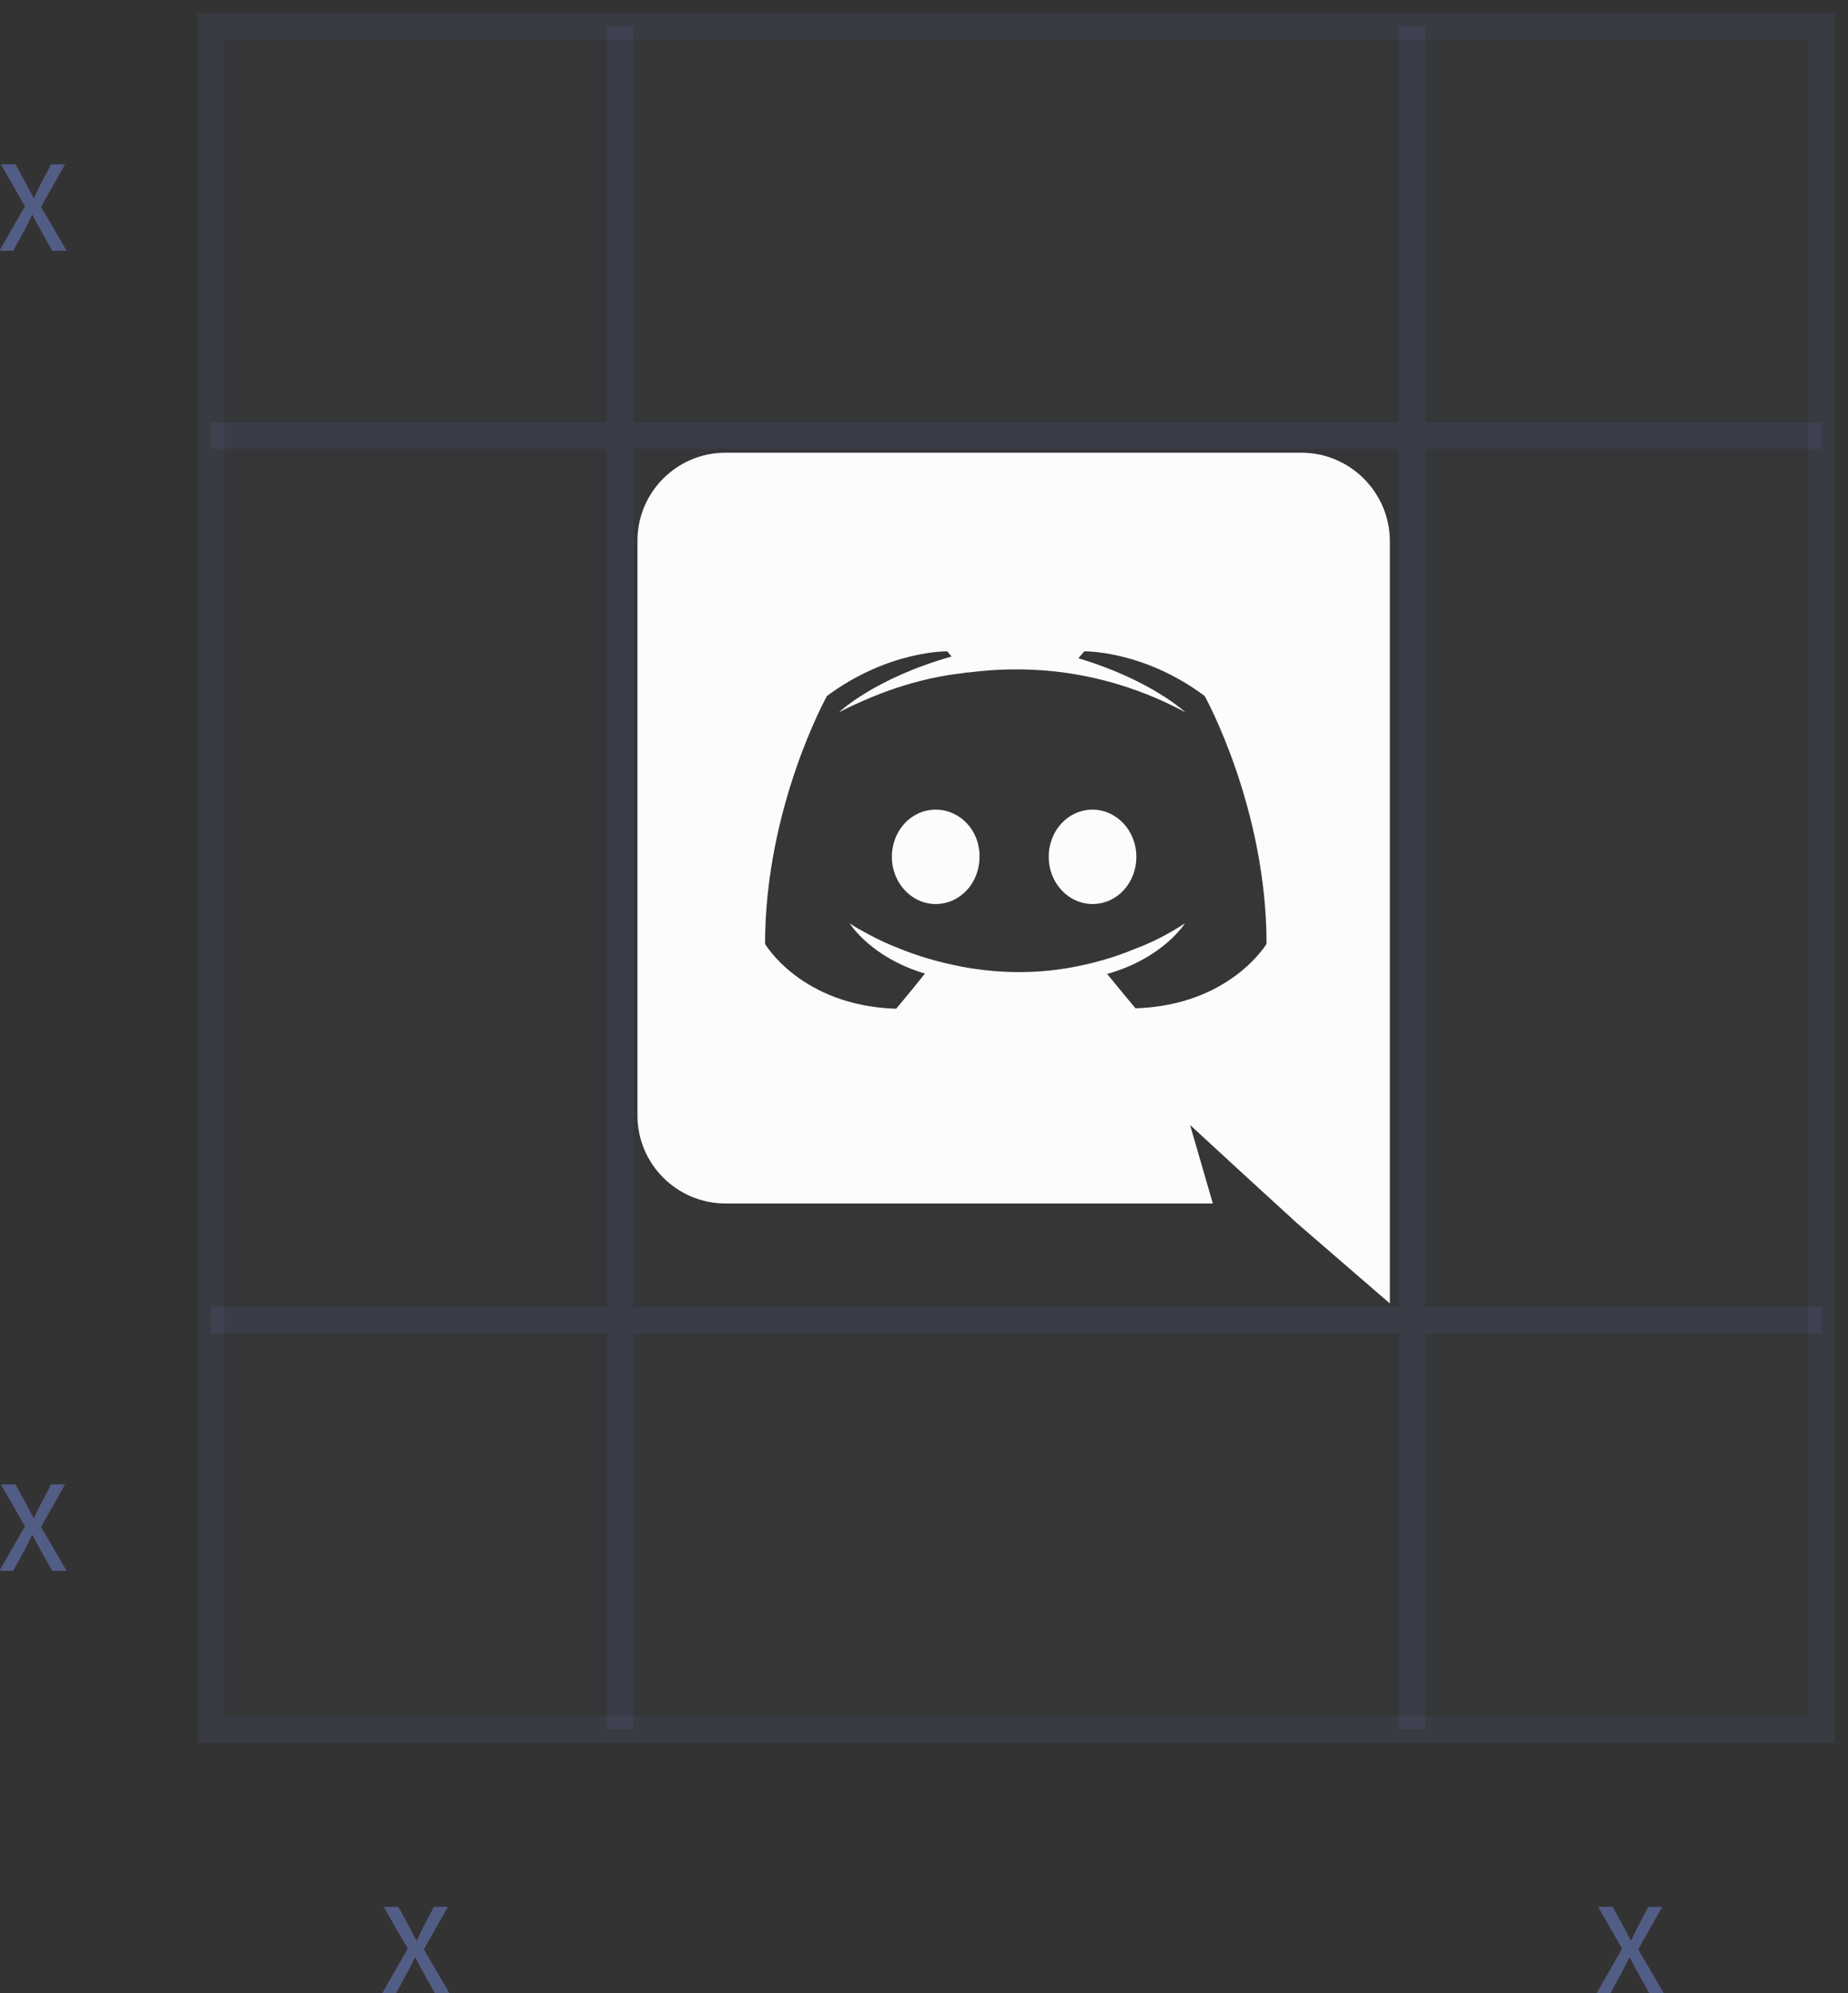 <svg width="140" height="151" viewBox="0 0 140 151" xmlns="http://www.w3.org/2000/svg" xmlns:xlink="http://www.w3.org/1999/xlink"><rect x="0" y="0" width="140" height="151" fill="#333333" stroke="none"/><title>Group</title><defs><path id="a" d="M17 0h122v129H17z"/></defs><g fill="none" fill-rule="evenodd"><path opacity=".1" fill="#7289DA" d="M106 2h2v129h-2zM46 2h2v129h-2zM48 32h58v2H48zm-32 0h30v2H16zm92 0h30v2h-30zM48 99h58v2H48zm-32 0h30v2H16zm92 0h30v2h-30z"/><g fill="#FFF"><path d="M82.768 61.333c-1.856 0-3.32 1.592-3.32 3.575 0 1.982 1.497 3.575 3.32 3.575 1.856 0 3.32-1.593 3.32-3.575 0-1.983-1.497-3.575-3.32-3.575zm-11.882 0c-1.856 0-3.32 1.592-3.32 3.575 0 1.982 1.497 3.575 3.32 3.575 1.855 0 3.32-1.593 3.32-3.575.033-1.983-1.465-3.575-3.32-3.575z"/><path d="M98.59 34.293H54.966c-3.68 0-6.674 2.99-6.674 6.662v43.55c0 3.673 2.995 6.663 6.674 6.663h36.916l-1.725-5.947 4.167 3.837 3.94 3.607 7.03 6.078V40.957c-.032-3.673-3.027-6.663-6.706-6.663zM86.022 76.38s-1.17-1.397-2.148-2.6c4.264-1.202 5.892-3.834 5.892-3.834-1.335.877-2.604 1.495-3.744 1.917-1.627.683-3.19 1.105-4.72 1.398-3.125.587-5.99.424-8.43-.03-1.857-.358-3.452-.846-4.787-1.398-.75-.292-1.563-.65-2.376-1.104-.1-.065-.197-.098-.294-.163-.066-.032-.098-.065-.13-.065-.587-.325-.912-.552-.912-.552s1.562 2.567 5.697 3.802c-.976 1.235-2.18 2.665-2.18 2.665-7.195-.227-9.93-4.907-9.93-4.907 0-10.368 4.688-18.786 4.688-18.786 4.687-3.477 9.115-3.38 9.115-3.38l.325.39c-5.86 1.658-8.53 4.225-8.53 4.225s.717-.39 1.922-.91c3.483-1.527 6.25-1.917 7.39-2.047.195-.033.358-.065.553-.065 1.986-.26 4.232-.325 6.576-.065 3.093.357 6.413 1.267 9.8 3.087 0 0-2.573-2.437-8.107-4.095l.455-.52s4.46-.097 9.115 3.38c0 0 4.688 8.418 4.688 18.786 0-.033-2.734 4.647-9.93 4.875z"/></g><path d="M1.89 15.62L.07 12.45h1.11l.85 1.56.24.46.27.52h.04c.093-.193.175-.367.245-.52.07-.153.145-.307.225-.46l.82-1.56h1.06l-1.82 3.22L5.05 19h-1.1l-.92-1.65c-.093-.167-.185-.335-.275-.505-.09-.17-.185-.355-.285-.555h-.04c-.093.2-.183.385-.27.555l-.26.505L1 19H-.05l1.94-3.38zm0 100l-1.82-3.17h1.11l.85 1.56.24.46.27.52h.04c.093-.193.175-.367.245-.52.07-.153.145-.307.225-.46l.82-1.56h1.06l-1.82 3.22L5.05 119h-1.1l-.92-1.65c-.093-.167-.185-.335-.275-.505-.09-.17-.185-.355-.285-.555h-.04c-.093.2-.183.385-.27.555l-.26.505L1 119H-.05l1.94-3.38z" opacity=".5" fill="#7289DA"/><g opacity=".1" transform="translate(-1 2)"><use stroke="#7289DA" stroke-width="2" xlink:href="#a"/><use xlink:href="#a"/><use fill-opacity=".3" fill="#7289DA" xlink:href="#a"/></g><path d="M30.89 147.62l-1.82-3.17h1.11l.85 1.56.24.46.27.52h.04c.093-.193.175-.367.245-.52.07-.153.145-.307.225-.46l.82-1.56h1.06l-1.82 3.22 1.94 3.33h-1.1l-.92-1.65c-.093-.167-.185-.335-.275-.505-.09-.17-.185-.355-.285-.555h-.04c-.093.2-.183.385-.27.555l-.26.505L30 151h-1.05l1.94-3.38zm92 0l-1.82-3.17h1.11l.85 1.56.24.46.27.52h.04c.093-.193.175-.367.245-.52.07-.153.145-.307.225-.46l.82-1.56h1.06l-1.82 3.22 1.94 3.33h-1.1l-.92-1.65c-.093-.167-.185-.335-.275-.505-.09-.17-.185-.355-.285-.555h-.04c-.093.2-.183.385-.27.555l-.26.505-.9 1.65h-1.05l1.94-3.38z" opacity=".5" fill="#7289DA"/></g></svg>
